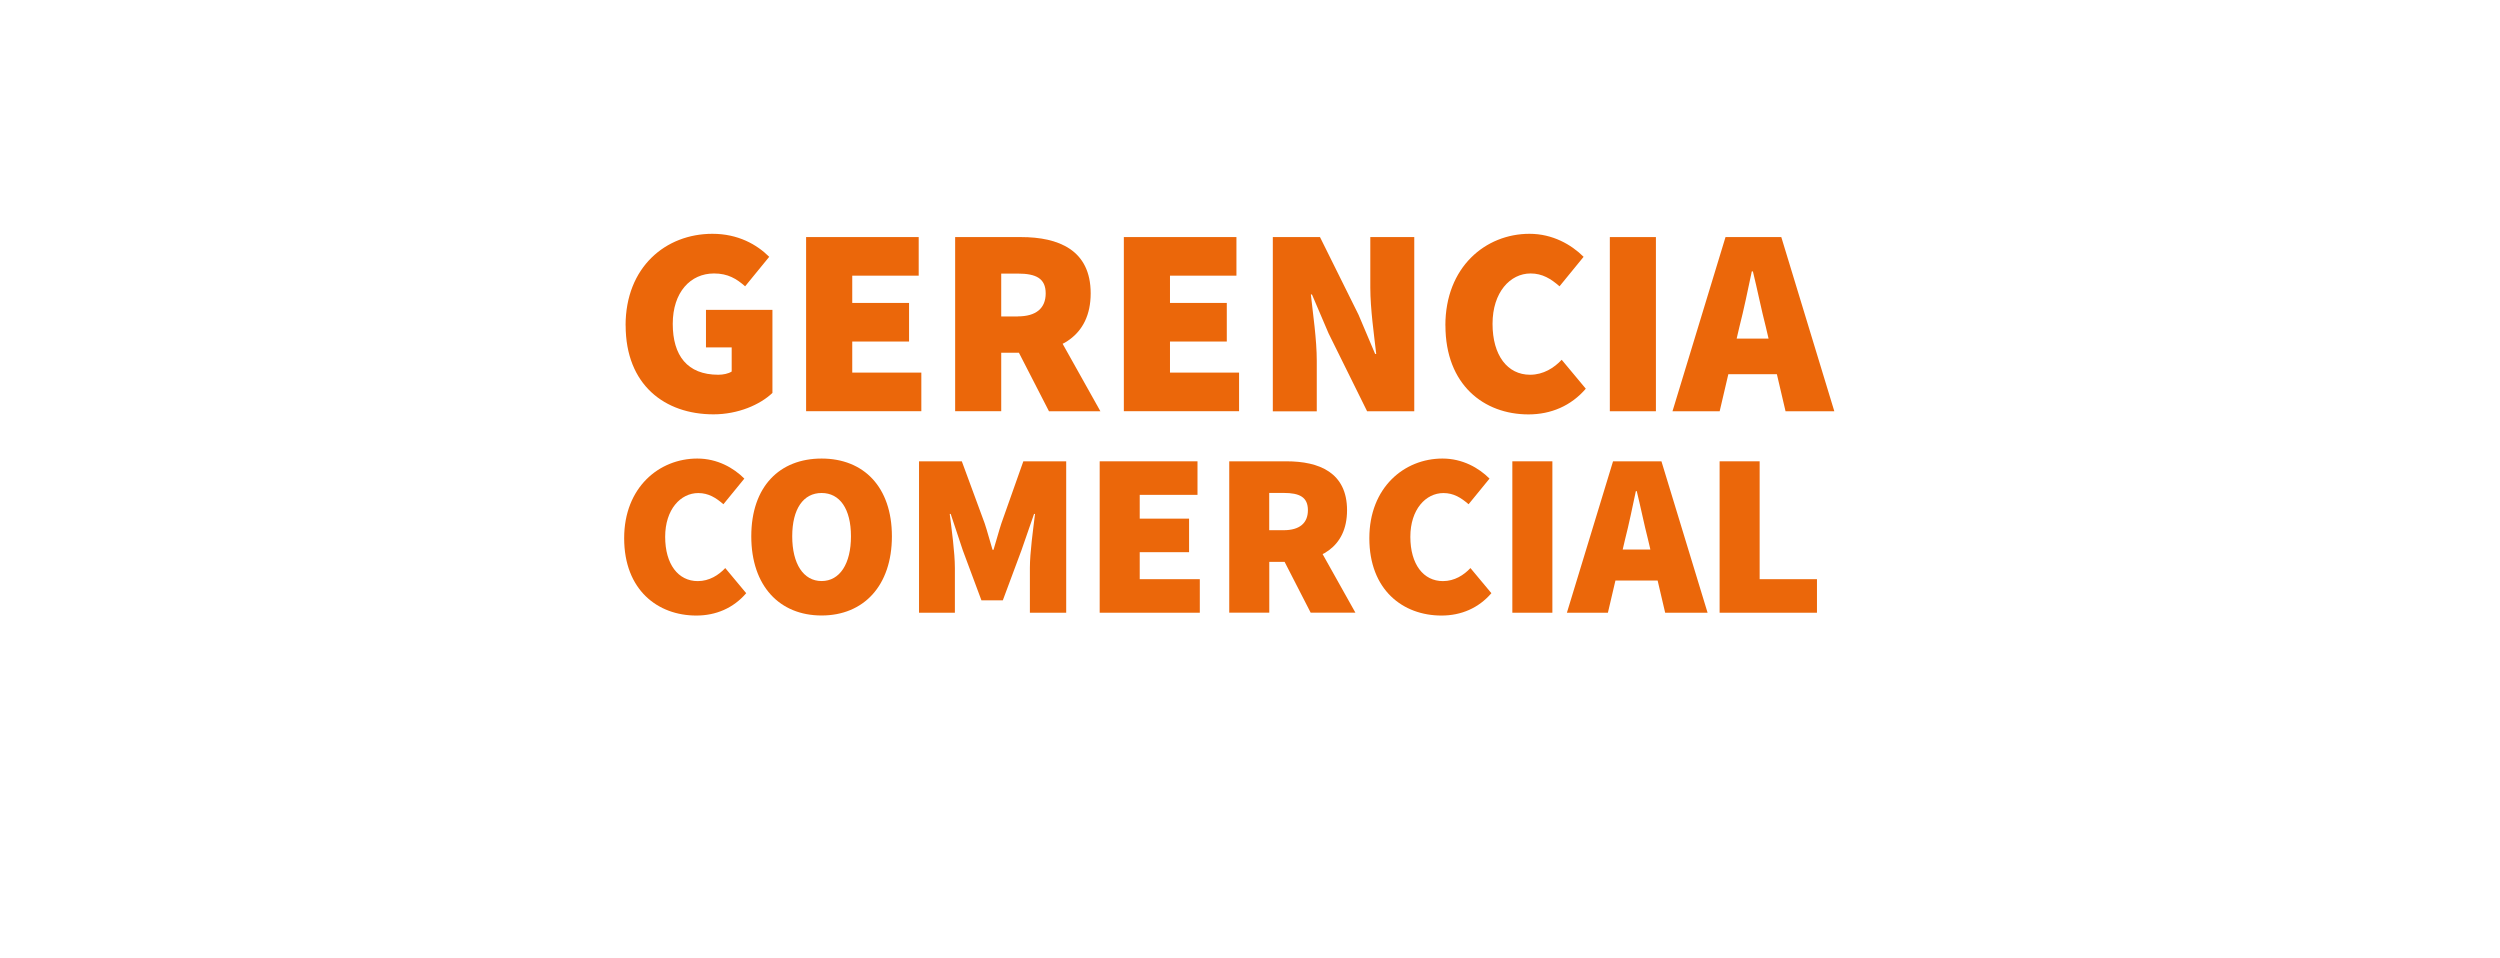 <?xml version="1.0" encoding="UTF-8"?>
<svg id="Layer_2" xmlns="http://www.w3.org/2000/svg" xmlns:xlink="http://www.w3.org/1999/xlink" viewBox="0 0 389 149">
  <defs>
    <style>
      .cls-1 {
        fill: #eb670a;
      }

      .cls-2 {
        fill: #fff;
        filter: url(#drop-shadow-1);
      }
    </style>
    <filter id="drop-shadow-1" filterUnits="userSpaceOnUse">
      <feOffset dx="3.95" dy="3.95"/>
      <feGaussianBlur result="blur" stdDeviation="2.82"/>
      <feFlood flood-color="#000" flood-opacity=".25"/>
      <feComposite in2="blur" operator="in"/>
      <feComposite in="SourceGraphic"/>
    </filter>
  </defs>
  <g id="Capa_1">
    <path class="cls-2" d="M372.86,12.49c.31.32-7.98-1.81-6.23-2.43-4.13.88-4.87-1.81-5.69-2.18-1.6-1.82-7.27,1.53-7.53-.99,1.96-1.63-6.77-2.25-7.15-.22-2,2.48-6.18-.32-6.85.98-4.03.12-2.04.55-2.61,2.31-3.77,1.96,2.43,4.38-2.7,2.47-.99,3.19-9.8,3.3-8.09,1.76-4.17-.8-6.31.41-8.61-.67.69-1.17-9.37.96-8.89-1.21-4.09,1.71-7.48.87-8.92.13-5.93-2-5.2,5.44-8.56,1.47-3.36.27-2.32.97-8.58,1.52-3.68-2.64-2.89,1.72-8.57,1.41-2.33-1.04-3.03,3.06-8.53,1.13-4.11.31-6.48.92-7.92-.57-2.4-.09-5.56-2-6.53-2.67,2.31-1.03-4.25.04-6.81-3.2-1.6-3.01-7.09-4.83-6.8-1.46-4.4.42-2.94-4.84-5.88.63-2.36,4.85,1.04,1.85-6.92.94.83,2.96-7.46,5.06-7.61-.99.43-1.89-2.34-2.61-6.74-2.57-1.5-.37-1.18-2.64-6.84-2.02-3.59,1.12-5.86.31-9.1-.37-1.45-.83-10.31.4-9.48.44,2.43,6.01-9.13.39-7.5,1.43-2.28,1.77-15.18,4.18-7.39,2.92,1.22,4.11-4.21,1.77-7.37,3.3-5.44-4.32,2.11,3.85-7.44,2.57-.62,1.65-5.52.72-7.33.97-4.03,2.27-1.79-3.69-7.59.39-1.87-2.03-6,3.82-7.41,1.17-5.71,5.34-3.45,5.4-4.74,1.94-.72,1.31-5.86-1.69-5,1.21-.8-.62-5.55,1.63-8.84-1.19-4.36-1.18-2.13-4.12-9.2-1.32-2.76-2.53-9.33.25-10.62.4-3.04-.82-7.69-1.62-10.59.63-2.47.05-4.92,2.92-10.59.33-9.68,2.52-9.72-4.99-10.63-.49-.15,1.26-9.18-3.82-7.52-2.03,1.47.67-2.6,1.19-6.6-3.34,2.56-3.41-5.36,2.59-6.82-3.02-.46-2.67-8.55,3.72-7.11-.87-3.65,2.49-1.59,1.11-6.85,1,5.39-1.8-4.22-2.24-7.51,1.09-4.59,2.78-5.66-.58-7.98.28-.92-1.92-4.25.55-6.95.88v111.46c.47.06.93.11,1.35.18,4.83,4.68,7.39.81,7.08-.09-.64-1.56,4.68,3.16,5.15,2.87-1.21,3.19,6.15-1.36,5.72,2.61,1.39-1.01,3.52,1.3,6.18.72,4.04.06-.23-1.17,5.99.88,3.31-.51.46.16,6.57.85,1.29-.68,3.81-.53,5.08-.62-.16-.25,3.86-2.33,7.11-1.87-.78-1.96.8-2.18,6.11-.98,5.33-3.88.53.9,6.26-.17,3.94-3.45,3.48-1.78,6.34-.4,4.63-.35,9.74-2.33,10.33-2.86-.61.1-1.29.2-2.12.35,1.8-.55,2.38-.58,2.12-.35,2.07-.35,3.18-.74,5.57-3.3.67-2.73,4.51-.79,8.41-2.54,2.74-1.42,7.7-3.12,6.7-.21-3.38,3.54,10.48,7.24,6.87.71,7.22,2.43,3.81,2.17,6.55,1.08,10.98-2.33,4.53,2.62,7.87,2.5,13.95,1.76-2.69-.07,6.66,3.4,1.52-7.08,5.97,3.44,7.14,2.81,1.8,2,6.56-1.25,9.31.93,3.67-.83,9.65,1.54,10.01-1.05,9.53.16,7.39-.66,9.81-2.16,3.39-2.05,8.5-2.68,8.7-2.41,1.19-.57,6.25,1.66,6.6-2.2,1.94.16,4.48-1.75,6.43-1.92,3.34-2,1.83,1.23,7.44-.68,1.65,3.11,12.25,2.65,8.27.84,4.33-.07,8.32.92,6.38,1.87,2.56-.56,5.4,2.37,6.12,4.37,1.28,3.78,3.33,2.24,5.95,2.15,3.16,1.8,3.13-.55,6.08,1.78,4.02,1.63,6.12,2.06,8.26,1.87,2.02-.4,2.58-1.87,8.56-1.84,3.93-4.5,2.01-3.41,7.41-.2,7.97,2.88,5.19-.67,7.35,1.13,4.39-.38,1.99,3.2,7.12.59,2.2,2.56,5.45-2.49,9.03-1.3,2.74,6.36,4.06-.15,9.71-2.45,6.97,1.91,9.31.38,8.63-2.47-1.96-.56,4.64-.11,8.28-2.87,7.08,1.86.94-.63,8.29-3.46,3.58-1.79,6.05-.16,8.36-3.29,5.73-1.01,6.58-3.7,8.48-2.38,3.28-2.63,6.69-2.1,8.67-.71,6.88,6.51,10.82.88,10.08,1.17,2.52-1.23,4.62.26,9.59,2.03.33,5.49,7.6.77,9.5,2.03,5.07-.09,5.69.16,7.2.59V12.2c-.89.09-1.86.19-2.94.3Z"/>
    <g>
      <path class="cls-1" d="M97.34,50.64c0-9.09,6.25-14.26,13.51-14.26,4,0,6.92,1.67,8.84,3.58l-3.75,4.59c-1.33-1.17-2.67-2-4.84-2-3.67,0-6.42,2.92-6.42,7.84s2.25,7.92,7.09,7.92c.75,0,1.58-.17,2.08-.5v-3.75h-4v-5.84h10.34v12.92c-1.92,1.83-5.34,3.33-9.17,3.33-7.59,0-13.67-4.59-13.67-13.84Z"/>
      <path class="cls-1" d="M125.44,36.89h17.51v6h-10.34v4.25h8.84v6h-8.84v4.84h10.75v6h-17.93v-27.1Z"/>
      <path class="cls-1" d="M148.62,36.89h10.25c5.84,0,10.84,2,10.84,8.75s-5,9.25-10.84,9.25h-3.08v9.09h-7.17v-27.1ZM158.37,49.23c2.83,0,4.34-1.25,4.34-3.58s-1.5-3.08-4.34-3.08h-2.58v6.67h2.58ZM157.58,53.02l4.84-4.75,8.8,15.72h-8l-5.63-10.96Z"/>
      <path class="cls-1" d="M174.88,36.89h17.51v6h-10.34v4.25h8.84v6h-8.84v4.84h10.75v6h-17.93v-27.1Z"/>
      <path class="cls-1" d="M198.05,36.89h7.34l6,12.09,2.58,6.09h.17c-.33-2.92-.92-7-.92-10.34v-7.84h6.84v27.1h-7.34l-6-12.13-2.58-6.04h-.17c.33,3.08.92,7,.92,10.34v7.84h-6.84v-27.1Z"/>
      <path class="cls-1" d="M224.9,50.64c0-9.09,6.25-14.26,13.09-14.26,3.59,0,6.5,1.67,8.42,3.58l-3.75,4.59c-1.33-1.17-2.67-2-4.5-2-3.17,0-5.92,2.92-5.92,7.84s2.33,7.92,5.84,7.92c2.08,0,3.75-1.08,4.92-2.33l3.75,4.5c-2.29,2.67-5.42,4-8.92,4-6.92,0-12.92-4.59-12.92-13.84Z"/>
      <path class="cls-1" d="M250.49,36.89h7.17v27.1h-7.17v-27.1Z"/>
      <path class="cls-1" d="M268.5,36.89h8.67l8.25,27.1h-7.59l-3.08-13.17c-.67-2.58-1.33-5.88-2-8.59h-.17c-.58,2.75-1.25,6-1.92,8.59l-3.08,13.17h-7.34l8.25-27.1ZM266.16,52.69h13.26v5.54h-13.26v-5.54Z"/>
    </g>
    <g>
      <path class="cls-1" d="M97.12,83.74c0-7.9,5.44-12.39,11.38-12.39,3.12,0,5.65,1.45,7.32,3.12l-3.26,3.99c-1.16-1.01-2.32-1.74-3.91-1.74-2.75,0-5.15,2.54-5.15,6.81s2.03,6.89,5.07,6.89c1.81,0,3.26-.94,4.28-2.03l3.26,3.91c-1.99,2.32-4.71,3.48-7.76,3.48-6.02,0-11.23-3.99-11.23-12.03Z"/>
      <path class="cls-1" d="M116.9,83.45c0-7.76,4.42-12.1,10.94-12.1s10.94,4.39,10.94,12.1-4.42,12.32-10.94,12.32-10.94-4.57-10.94-12.32ZM132.41,83.45c0-4.28-1.74-6.74-4.57-6.74s-4.57,2.46-4.57,6.74,1.74,6.96,4.57,6.96,4.57-2.68,4.57-6.96Z"/>
      <path class="cls-1" d="M142.99,71.78h6.67l3.55,9.64c.44,1.3.8,2.75,1.23,4.13h.15c.43-1.38.8-2.83,1.23-4.13l3.41-9.64h6.67v23.56h-5.65v-6.96c0-2.39.51-6.05.8-8.41h-.15l-1.96,5.65-2.9,7.79h-3.33l-2.9-7.79-1.88-5.65h-.15c.29,2.36.8,6.02.8,8.41v6.96h-5.58v-23.56Z"/>
      <path class="cls-1" d="M171.11,71.78h15.22v5.22h-8.99v3.7h7.68v5.22h-7.68v4.2h9.35v5.22h-15.58v-23.56Z"/>
      <path class="cls-1" d="M191.26,71.78h8.92c5.07,0,9.42,1.74,9.42,7.61s-4.35,8.04-9.42,8.04h-2.68v7.9h-6.23v-23.56ZM199.74,82.5c2.46,0,3.77-1.09,3.77-3.12s-1.3-2.68-3.77-2.68h-2.25v5.8h2.25ZM199.05,85.8l4.2-4.13,7.65,13.66h-6.96l-4.89-9.53Z"/>
      <path class="cls-1" d="M213.07,83.74c0-7.9,5.44-12.39,11.38-12.39,3.12,0,5.65,1.45,7.32,3.12l-3.26,3.99c-1.16-1.01-2.32-1.74-3.91-1.74-2.75,0-5.15,2.54-5.15,6.81s2.03,6.89,5.07,6.89c1.81,0,3.26-.94,4.28-2.03l3.26,3.91c-1.99,2.32-4.71,3.48-7.76,3.48-6.02,0-11.23-3.99-11.23-12.03Z"/>
      <path class="cls-1" d="M235.32,71.78h6.23v23.56h-6.23v-23.56Z"/>
      <path class="cls-1" d="M250.98,71.78h7.54l7.18,23.56h-6.6l-2.68-11.45c-.58-2.25-1.16-5.11-1.74-7.47h-.14c-.51,2.39-1.09,5.22-1.67,7.47l-2.68,11.45h-6.38l7.18-23.56ZM248.95,85.51h11.52v4.82h-11.52v-4.82Z"/>
      <path class="cls-1" d="M267.57,71.78h6.23v18.34h8.92v5.22h-15.15v-23.56Z"/>
    </g>
  </g>
</svg>